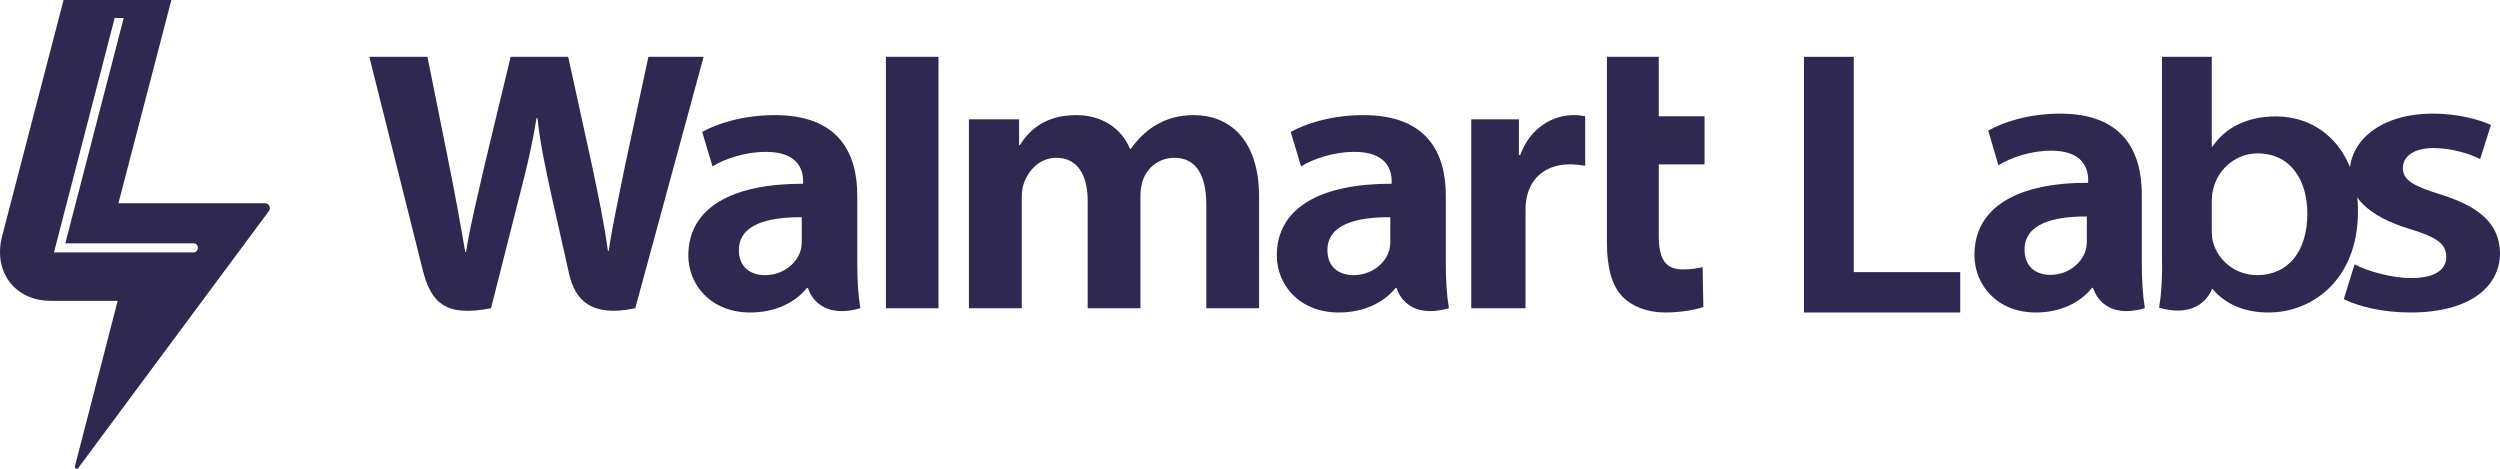 <?xml version="1.0" encoding="UTF-8"?>
<svg width="176px" height="33px" viewBox="0 0 176 33" version="1.1" xmlns="http://www.w3.org/2000/svg" xmlns:xlink="http://www.w3.org/1999/xlink">
    <title>Walmart_Labs_logo</title>
    <g id="Desktop" stroke="none" stroke-width="1" fill="none" fill-rule="evenodd">
        <g id="Walmart_Labs_logo" fill="#2F2951">
            <path d="M97.877,16.95 C97.877,17.195 97.858,17.448 97.785,17.669 C97.497,18.59 96.517,19.37 95.291,19.37 C94.261,19.37 93.451,18.805 93.451,17.611 C93.451,15.784 95.515,15.279 97.877,15.292 L97.877,16.95 Z M101.786,13.767 C101.786,10.754 100.46,8.104 95.985,8.104 C93.687,8.104 91.861,8.73 90.867,9.288 L91.593,11.711 C92.502,11.153 93.955,10.691 95.33,10.691 C97.599,10.686 97.972,11.94 97.972,12.744 L97.972,12.935 C93.017,12.926 89.887,14.592 89.887,17.986 C89.887,20.058 91.48,22 94.258,22 C95.957,22 97.387,21.339 98.24,20.281 L98.325,20.281 C98.325,20.281 98.889,22.58 102.005,21.7 C101.842,20.743 101.786,19.724 101.786,18.496 L101.786,13.767 Z M120,11.572 L120,8.186 L116.778,8.186 L116.778,4 L113.127,4 L113.127,17.058 C113.127,18.858 113.48,20.12 114.227,20.889 C114.882,21.563 115.954,22 117.237,22 C118.329,22 119.407,21.799 119.916,21.614 L119.865,18.806 C119.492,18.896 119.055,18.967 118.463,18.967 C117.201,18.967 116.778,18.184 116.778,16.568 L116.778,11.572 L120,11.572 Z M107.03,10.911 L106.931,10.911 L106.931,8.403 L103.576,8.403 L103.576,21.7 L107.396,21.7 L107.396,14.892 C107.396,14.524 107.415,14.204 107.481,13.91 C107.763,12.484 108.883,11.572 110.498,11.572 C110.941,11.572 111.252,11.621 111.597,11.667 L111.597,8.186 C111.308,8.13 111.111,8.103 110.758,8.103 C109.334,8.103 107.713,8.996 107.029,10.911 L107.03,10.911 Z M84.044,8.104 C82.966,8.104 82.113,8.366 81.344,8.825 C80.695,9.211 80.118,9.76 79.61,10.481 L79.553,10.481 C78.968,9.049 77.588,8.104 75.783,8.104 C73.471,8.104 72.428,9.243 71.8,10.21 L71.744,10.21 L71.744,8.403 L68.212,8.403 L68.212,21.7 L71.934,21.7 L71.934,13.901 C71.934,13.536 71.977,13.15 72.11,12.813 C72.413,12.029 73.167,11.109 74.366,11.109 C75.867,11.109 76.572,12.343 76.572,14.122 L76.572,21.7 L80.287,21.7 L80.287,13.808 C80.287,13.458 80.336,13.039 80.442,12.73 C80.745,11.836 81.556,11.109 82.677,11.109 C84.192,11.109 84.925,12.321 84.925,14.415 L84.925,21.7 L88.64,21.7 L88.64,13.869 C88.64,9.739 86.482,8.104 84.044,8.104 L84.044,8.104 Z M56.444,16.95 C56.444,17.195 56.425,17.448 56.353,17.669 C56.064,18.59 55.084,19.37 53.851,19.37 C52.829,19.37 52.018,18.805 52.018,17.611 C52.018,15.784 54.084,15.279 56.444,15.292 L56.444,16.95 Z M60.353,13.767 C60.353,10.754 59.028,8.104 54.552,8.104 C52.254,8.104 50.429,8.73 49.433,9.288 L50.161,11.711 C51.07,11.153 52.522,10.691 53.897,10.691 C56.166,10.686 56.539,11.94 56.539,12.744 L56.539,12.935 C51.584,12.926 48.458,14.592 48.458,17.986 C48.458,20.058 50.051,22 52.818,22 C54.524,22 55.948,21.339 56.8,20.281 L56.885,20.281 C56.885,20.281 57.456,22.58 60.571,21.7 C60.41,20.743 60.353,19.724 60.353,18.496 L60.353,13.767 Z M45.648,4 L44.004,11.652 C43.562,13.879 43.162,15.621 42.852,17.659 L42.797,17.659 C42.517,15.641 42.16,13.969 41.71,11.8 L40.001,4 L35.95,4 L34.12,11.603 C33.603,13.913 33.116,15.779 32.808,17.747 L32.754,17.747 C32.438,15.894 32.016,13.548 31.561,11.313 C31.561,11.313 30.475,5.875 30.093,4 L26,4 C26,4 29.235,16.878 29.752,18.967 C30.353,21.407 31.439,22.306 34.569,21.7 L36.59,13.715 C37.102,11.732 37.446,10.319 37.774,8.301 L37.832,8.301 C38.063,10.339 38.393,11.738 38.813,13.723 C38.813,13.723 39.637,17.347 40.057,19.251 C40.48,21.154 41.654,22.353 44.722,21.7 L49.534,4 L45.648,4 Z M62.369,21.7 L66.069,21.7 L66.069,4.001 L62.369,4.001 L62.369,21.7 Z" id="Fill-1"></path>
            <polygon id="Fill-3" points="138 19.157 130.506 19.157 130.506 4 127 4 127 22 138 22"></polygon>
            <path d="M146.913,16.913 C146.913,17.16 146.893,17.414 146.822,17.637 C146.536,18.565 145.565,19.35 144.351,19.35 C143.331,19.35 142.529,18.782 142.529,17.578 C142.529,15.738 144.574,15.229 146.913,15.241 L146.913,16.913 Z M150.784,13.706 C150.784,10.67 149.471,8 145.039,8 C142.763,8 140.955,8.631 139.971,9.194 L140.689,11.635 C141.59,11.072 143.028,10.607 144.389,10.607 C146.637,10.602 147.007,11.865 147.007,12.675 L147.007,12.868 C142.1,12.858 139,14.537 139,17.956 C139,20.044 140.577,22 143.329,22 C145.011,22 146.428,21.334 147.273,20.268 L147.356,20.268 C147.356,20.268 147.915,22.584 151,21.698 C150.839,20.734 150.784,19.707 150.784,18.47 L150.784,13.706 Z" id="Fill-5"></path>
            <path d="M158.902,19.369 C157.391,19.369 156.165,18.366 155.794,17.037 C155.737,16.793 155.709,16.522 155.709,16.251 L155.709,14.108 C155.709,13.783 155.766,13.484 155.823,13.24 C156.223,11.776 157.505,10.799 158.93,10.799 C161.268,10.799 162.437,12.698 162.437,15.03 C162.437,17.688 161.097,19.369 158.902,19.369 M160.213,8.196 C158.132,8.196 156.621,9.037 155.766,10.312 L155.709,10.312 L155.709,4 L152.202,4 L152.202,17.986 C152.202,18.389 152.207,18.697 152.212,18.964 C152.197,19.967 152.139,20.842 152,21.662 C154.776,22.451 155.592,20.707 155.737,20.316 C156.734,21.508 158.141,22 159.699,22 C162.836,22 166,19.64 166,14.895 C166.029,10.881 163.605,8.196 160.212,8.196" id="Fill-7"></path>
            <path d="M171.867,13.705 C169.895,13.099 169.164,12.685 169.164,11.83 C169.164,11.004 169.928,10.425 171.326,10.425 C172.693,10.425 173.934,10.866 174.601,11.197 L175.364,8.799 C174.474,8.386 172.98,8 171.263,8 C167.67,8 165.413,9.847 165.413,12.217 C165.382,13.788 166.653,15.22 169.674,16.13 C171.581,16.709 172.217,17.177 172.217,18.087 C172.217,18.969 171.454,19.575 169.736,19.575 C168.338,19.575 166.653,19.079 165.762,18.61 L165,21.063 C166.144,21.614 167.829,22 169.705,22 C173.806,22 176,20.236 176,17.811 C175.969,15.827 174.665,14.587 171.867,13.705" id="Fill-9"></path>
            <path d="M3.8,17.769 L8.073,1.269 L8.709,1.269 L4.598,17.131 L13.626,17.131 C13.796,17.131 13.934,17.274 13.934,17.45 C13.934,17.626 13.796,17.769 13.626,17.769 L3.8,17.769 Z M18.667,14.31 L8.337,14.31 L12.064,0 L4.475,0 L0.147,16.631 C-0.499,19.133 1.044,21.179 3.577,21.179 L8.285,21.18 L5.273,32.827 C5.235,32.972 5.421,33.065 5.51,32.945 L18.932,14.856 C19.098,14.632 18.941,14.31 18.667,14.31 L18.667,14.31 Z" id="Fill-12"></path>
        </g>
    </g>
</svg>